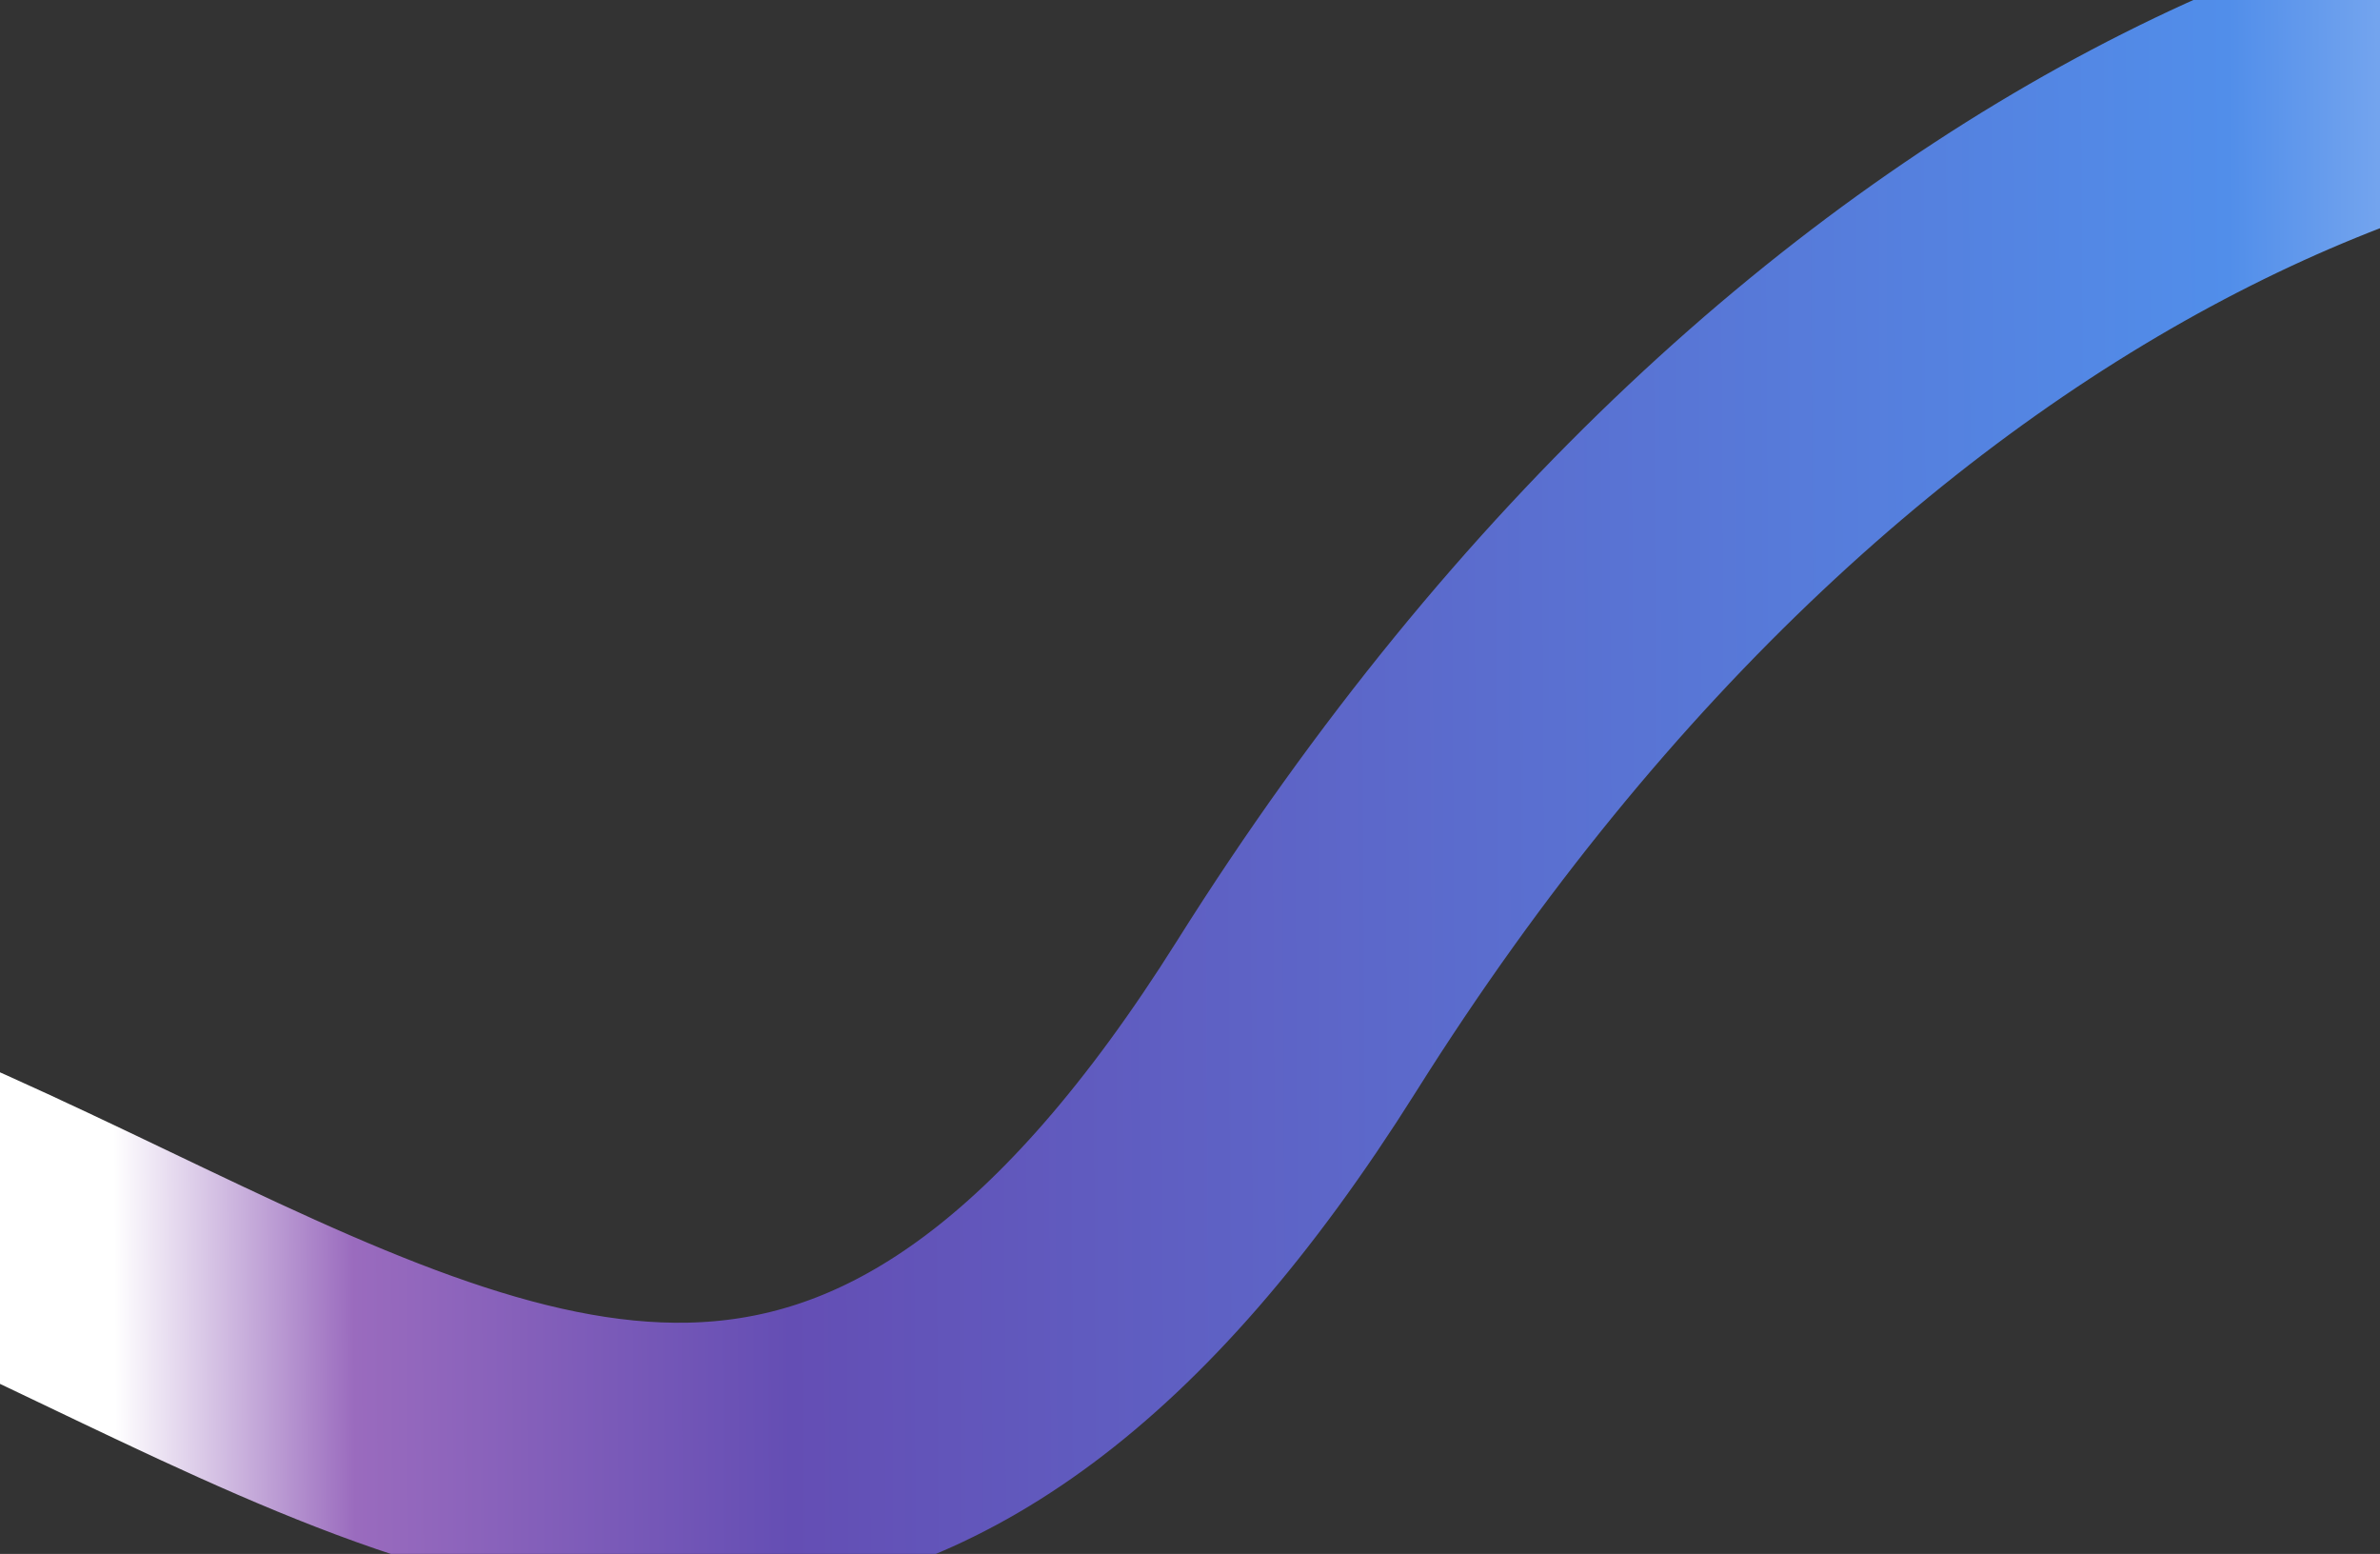 <svg height="940" viewBox="0 0 1440 940" width="1440" xmlns="http://www.w3.org/2000/svg" xmlns:xlink="http://www.w3.org/1999/xlink"><rect x="0" y="0" width="1440" height="940" fill="#333333" stroke="none"/><linearGradient id="a" x1="77.274%" x2="26.335%" y1="39.753%" y2="39.945%"><stop offset="0" stop-color="#fff"/><stop offset=".266" stop-color="#518eea"/><stop offset=".766" stop-color="#644eb4"/><stop offset=".917" stop-color="#9a6bbe"/><stop offset="1" stop-color="#fff"/></linearGradient><mask id="b" fill="#fff"><path d="m0 0h1495v1080h-1495z" fill="#fff" fill-rule="evenodd"/></mask><path d="m1782.466 1846c-715.039-202.783 79.086-570.768 221.941-845.989 577.669-970.395-550.614-1336.805-1192.936-315.265-472.964 752.198-858.289-357.718-1587.471 169.214" style="stroke-width:171;stroke-linecap:round;stroke-linejoin:round;stroke:url(#a);mask:url(#b);fill:none" transform="translate(-27 -70)"/></svg>